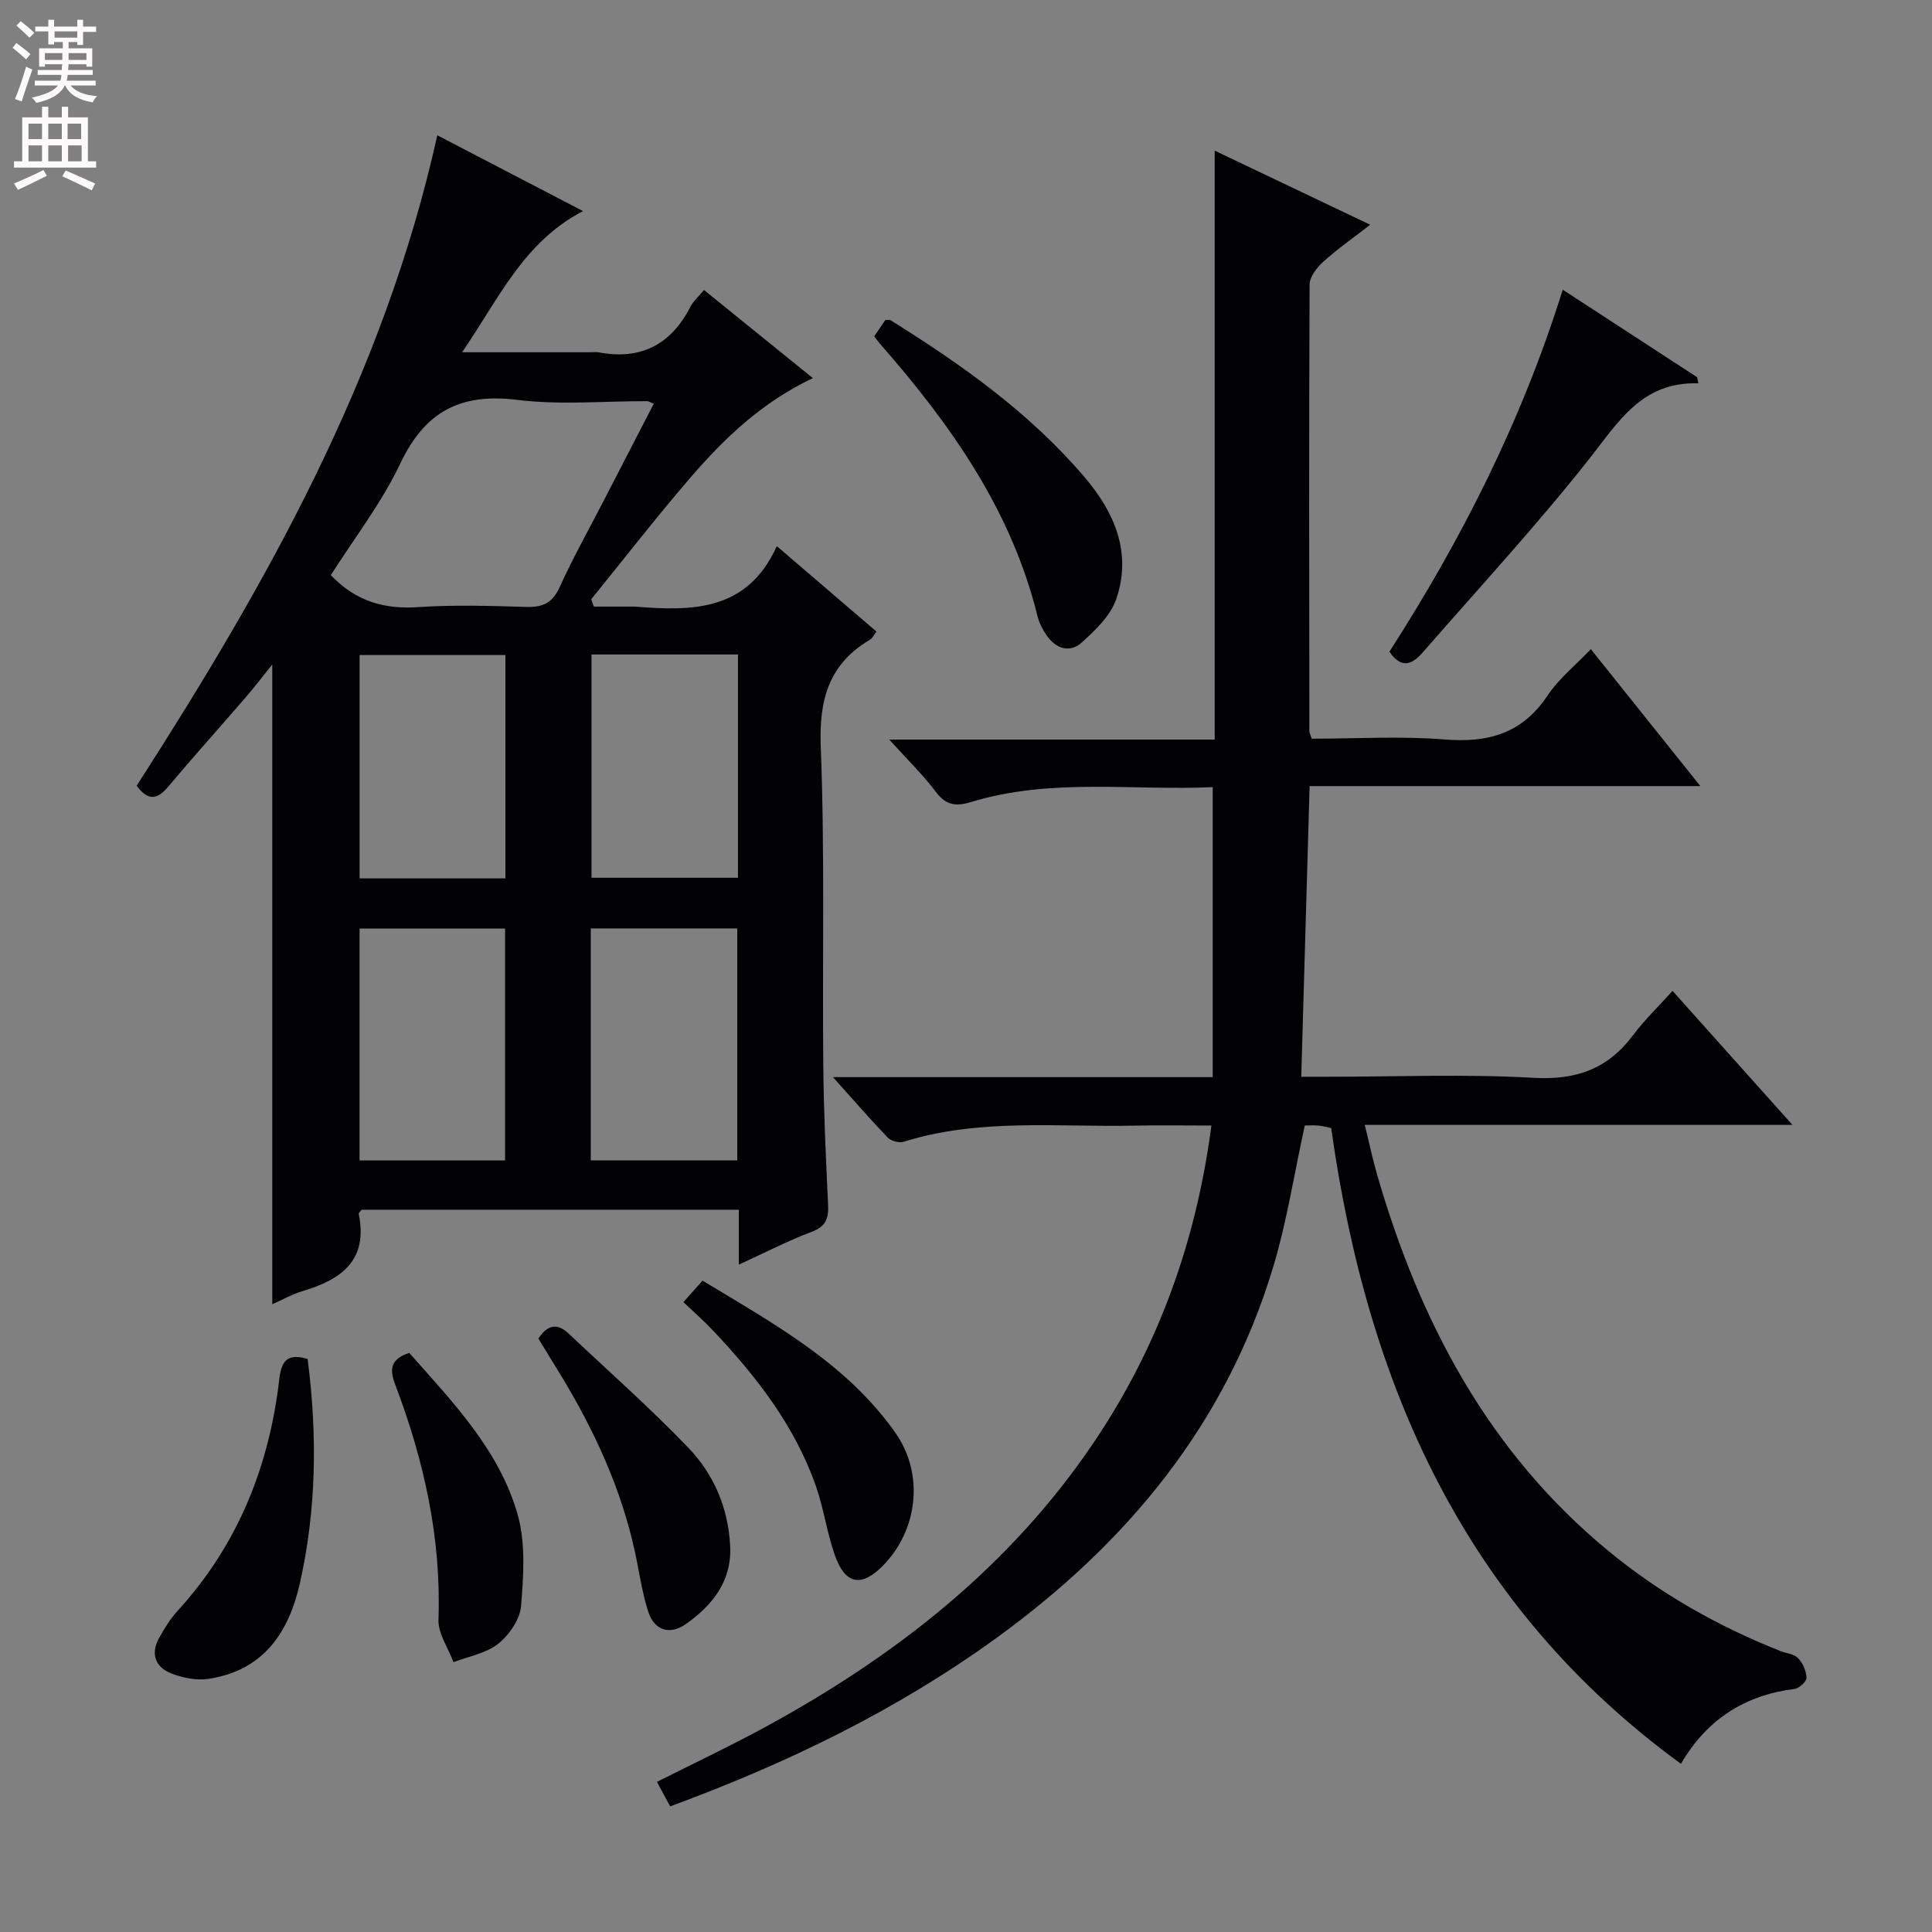 <svg enable-background="new 0 0 400 400" viewBox="0 0 400 400" xmlns="http://www.w3.org/2000/svg"><rect x="0" y="0" width="400" height="400" fill="#808080" stroke="none"/><g fill="#010103"><path d="m172.46 223.01h78.62c0-20.15 0-39.83 0-60.05-16.42.79-33.44-1.98-50.03 3.09-3.01.92-5.16.75-7.25-2.05-2.67-3.57-5.92-6.7-9.69-10.88h67.38c0-40.91 0-81.16 0-121.93 10.43 4.97 20.95 9.99 32.19 15.34-3.54 2.75-6.79 5.02-9.7 7.65-1.32 1.2-2.83 3.11-2.84 4.71-.15 30.83-.08 61.65-.05 92.48 0 .31.18.61.48 1.57 9.06 0 18.37-.58 27.58.16 9.03.73 16.05-1.27 21.27-9.12 2.34-3.51 5.8-6.27 8.95-9.58 7.57 9.46 14.82 18.53 22.67 28.35-27.36 0-53.86 0-80.9 0-.58 20.21-1.15 39.89-1.73 60.18h5.61c14.16 0 28.36-.59 42.48.22 8.82.51 15.36-1.83 20.59-8.8 2.37-3.16 5.25-5.94 8.19-9.2 8.51 9.51 16.32 18.24 24.83 27.75-30.06 0-58.97 0-88.55 0 .94 3.8 1.63 7.12 2.58 10.38 8.78 30.33 22.99 57.33 47.83 77.8 10.75 8.86 22.72 15.64 35.65 20.75 1.23.49 2.83.6 3.65 1.47.98 1.03 1.71 2.67 1.75 4.07.02.77-1.51 2.18-2.47 2.3-10.21 1.3-18.09 6.19-23.53 15.51-44.88-32.76-64.97-78.52-72.41-131.62-.79-.16-1.7-.43-2.63-.52-.98-.1-1.98-.02-2.84-.02-2.17 9.9-3.68 19.74-6.51 29.19-9.76 32.56-30.28 57.31-57.41 76.97-20.6 14.92-43.26 25.9-67.47 34.81-.88-1.63-1.71-3.17-2.74-5.07 7.59-3.82 15.04-7.34 22.27-11.27 26.97-14.65 50.67-33.13 68.07-58.85 13.37-19.77 21.28-41.57 24.46-65.77-5.53 0-10.83-.09-16.12.02-15.91.32-31.98-1.55-47.6 3.34-.95.3-2.63-.17-3.33-.9-3.67-3.82-7.1-7.8-11.3-12.48z"/><path d="m160.83 113.07c7.61 6.53 14.03 12.03 20.63 17.69-.57.74-.85 1.4-1.35 1.69-8.53 5.05-10.56 12.42-10.18 22.15.85 21.96.31 43.97.52 65.96.09 9.64.54 19.28 1 28.92.14 2.84-.5 4.47-3.43 5.57-4.92 1.85-9.61 4.29-15.05 6.78 0-4.24 0-7.67 0-11.37-26.34 0-52.25 0-78.11 0-.25.36-.63.66-.59.88 1.99 9.64-3.65 13.61-11.67 15.98-2.04.6-3.93 1.69-6.23 2.71 0-44.15 0-87.96 0-132.45-1.97 2.44-3.69 4.7-5.55 6.85-5.32 6.17-10.78 12.23-16.02 18.47-2.25 2.68-4.15 2.97-6.5-.23 26.8-41.68 51.15-84.65 62.24-134.66 9.92 5.16 19.64 10.22 30.16 15.69-12.36 6.46-17.4 18.12-25.03 29.23h26.72c.5 0 1.02-.08 1.5.01 8.75 1.67 15.03-1.56 19.06-9.45.59-1.15 1.66-2.06 2.81-3.44 7.41 6 14.75 11.94 22.54 18.24-10.48 4.93-18.34 12.44-25.45 20.7-7.03 8.17-13.64 16.7-20.44 25.07.18.51.36 1.02.54 1.53h8c.17 0 .33-.01.5 0 11.82.96 23.28 1.01 29.38-12.52zm-25.48-29.47c-.77-.32-1.05-.54-1.34-.54-8.98-.03-18.06.83-26.9-.27-11.74-1.46-19.11 2.38-24.22 13.15-3.92 8.25-9.65 15.64-14.4 23.14 5.26 5.48 11.11 7.08 18.02 6.62 7.45-.5 14.96-.27 22.43-.04 3.4.1 5.44-.8 6.92-4.08 2.74-6.04 5.99-11.84 9.04-17.74 3.47-6.73 6.95-13.47 10.45-20.24zm-13.04 108.62v48.03h30.33c0-16.15 0-32.01 0-48.03-10.16 0-19.95 0-30.33 0zm-47.87.02v48.02h30.13c0-16.17 0-32.02 0-48.02-10.14 0-19.91 0-30.13 0zm30.2-10.38c0-15.72 0-30.94 0-46.24-10.31 0-20.32 0-30.19 0v46.24zm48.15-46.36c-10.48 0-20.37 0-30.32 0v46.23h30.32c0-15.5 0-30.71 0-46.23z"/><path d="m323.55 59.98c9.62 6.26 18.72 12.19 27.82 18.12.08.42.16.84.25 1.26-11.71-.35-16.52 7.97-22.57 15.63-10.89 13.79-22.86 26.74-34.42 40.01-2.07 2.38-4.35 3.76-6.97-.07 14.84-23.1 27.32-47.55 35.89-74.95z"/><path d="m181 69.63c.85-1.24 1.59-2.33 2.3-3.37.43 0 .82-.12 1.05.02 14.73 9.19 28.83 19.17 40.19 32.5 6.24 7.33 9.84 15.67 6.57 25.24-1.17 3.44-4.31 6.44-7.14 9-2.47 2.23-5.35 1.31-7.26-1.45-.83-1.2-1.56-2.6-1.91-4.01-5.4-21.98-18.03-39.75-32.62-56.4-.33-.37-.61-.78-1.18-1.53z"/><path d="m141.49 269.59c1.58-1.77 2.67-2.99 3.96-4.45 14.97 9.05 29.91 17.23 39.96 31.55 5.96 8.49 4.65 20.11-2.63 27.49-4.42 4.48-7.78 3.9-9.92-2.16-1.65-4.66-2.3-9.67-3.93-14.33-4.38-12.49-12.32-22.71-21.29-32.2-1.82-1.94-3.83-3.69-6.15-5.9z"/><path d="m111.47 277.15c1.91-2.97 3.96-3.22 6.27-1.04 8.32 7.85 16.91 15.44 24.82 23.68 5.25 5.47 8.2 12.43 8.61 20.21.39 7.28-3.58 12.26-9.06 16.17-3.4 2.43-6.62 1.45-7.89-2.47-1.32-4.07-1.88-8.37-2.8-12.57-2.84-12.94-8.29-24.79-15.1-36.06-1.62-2.68-3.27-5.34-4.85-7.92z"/><path d="m63.69 281.36c2.04 15.82 1.82 31.19-1.6 46.42-2.33 10.36-7.66 18.11-18.94 19.81-2.46.37-5.29-.2-7.65-1.11-3.29-1.27-4.39-4.01-2.59-7.3 1.11-2.02 2.36-4.03 3.9-5.72 12.44-13.63 18.94-29.89 21.02-47.98.48-4.11 1.98-5.24 5.86-4.12z"/><path d="m84.73 280.1c9.1 10.29 18.65 20.16 22.43 33.43 1.7 5.94 1.23 12.69.72 18.99-.22 2.77-2.47 6-4.76 7.82-2.5 1.99-6.11 2.59-9.23 3.79-1.09-2.94-3.21-5.91-3.11-8.8.6-16.93-3.01-33.01-8.95-48.65-1.3-3.45-.84-5.31 2.9-6.58z"/></g><path d="m2.6 9.9.8-1c.9.7 1.9 1.4 2.9 2.3l-.9 1.1c-1.1-1-2-1.8-2.8-2.4zm.5 10.6c.9-2.1 1.6-4.3 2.3-6.7.4.2.8.4 1.3.6-.7 2.1-1.5 4.3-2.2 6.6zm.3-15.2.9-.9c1 .8 2 1.6 2.8 2.4l-1 1c-.9-.9-1.8-1.7-2.7-2.5zm12.6-1.2h1.2v1.4h2.7v1.1h-2.7v2.7h-1.2v-.6h-1.8v1.3h4.9v3.8h-1.2v-.5h-3.7c0 .4-.1.9-.1 1.2h5.1v1h-5.2c0 .5-.1.9-.2 1.2h6v1h-5.2c1.1 1.3 2.9 2 5.5 2.2-.4.4-.7.8-.9 1.3-2.9-.5-4.8-1.6-5.7-3.5h-.1c-.8 1.7-2.7 2.9-5.9 3.6-.2-.4-.6-.8-.9-1.1 2.8-.6 4.6-1.4 5.4-2.5h-4.8v-1h5.3c.1-.3.2-.7.2-1.2h-4.9v-1h5c0-.4 0-.8.1-1.2h-3.6v.5h-1.2v-3.8h4.9v-1.3h-1.8v.5h-1.2v-2.7h-2.7v-1h2.7v-1.4h1.2v1.4h4.8zm-6.7 8.3h3.6c0-.4 0-.9 0-1.4h-3.6zm1.9-4.6h4.8v-1.3h-4.7v1.3zm6.7 3.2h-3.7v1.4h3.7z" fill="#fcfafa"/><path d="m8.7 22.1h1.3v2.2h2.8v-2.2h1.3v2.2h4.1v9.1h1.7v1.3h-17v-1.3h1.7v-9.1h4.1zm.3 13.1.7 1.2c-1.8.9-3.8 1.9-6 2.9-.2-.4-.5-.8-.8-1.3 2.3-1 4.4-1.9 6.1-2.8zm-3.1-6.4h2.8v-3.2h-2.8zm0 4.6h2.8v-3.3h-2.8zm4.1-4.6h2.8v-3.2h-2.8zm0 4.6h2.8v-3.3h-2.8zm3.6 1.9c2.1.9 4.1 1.8 6.1 2.7l-.7 1.4c-2.2-1.1-4.2-2-6.1-2.9zm3.2-9.7h-2.8v3.2h2.8zm-2.7 7.8h2.8v-3.3h-2.8z" fill="#fcfafa"/></svg>